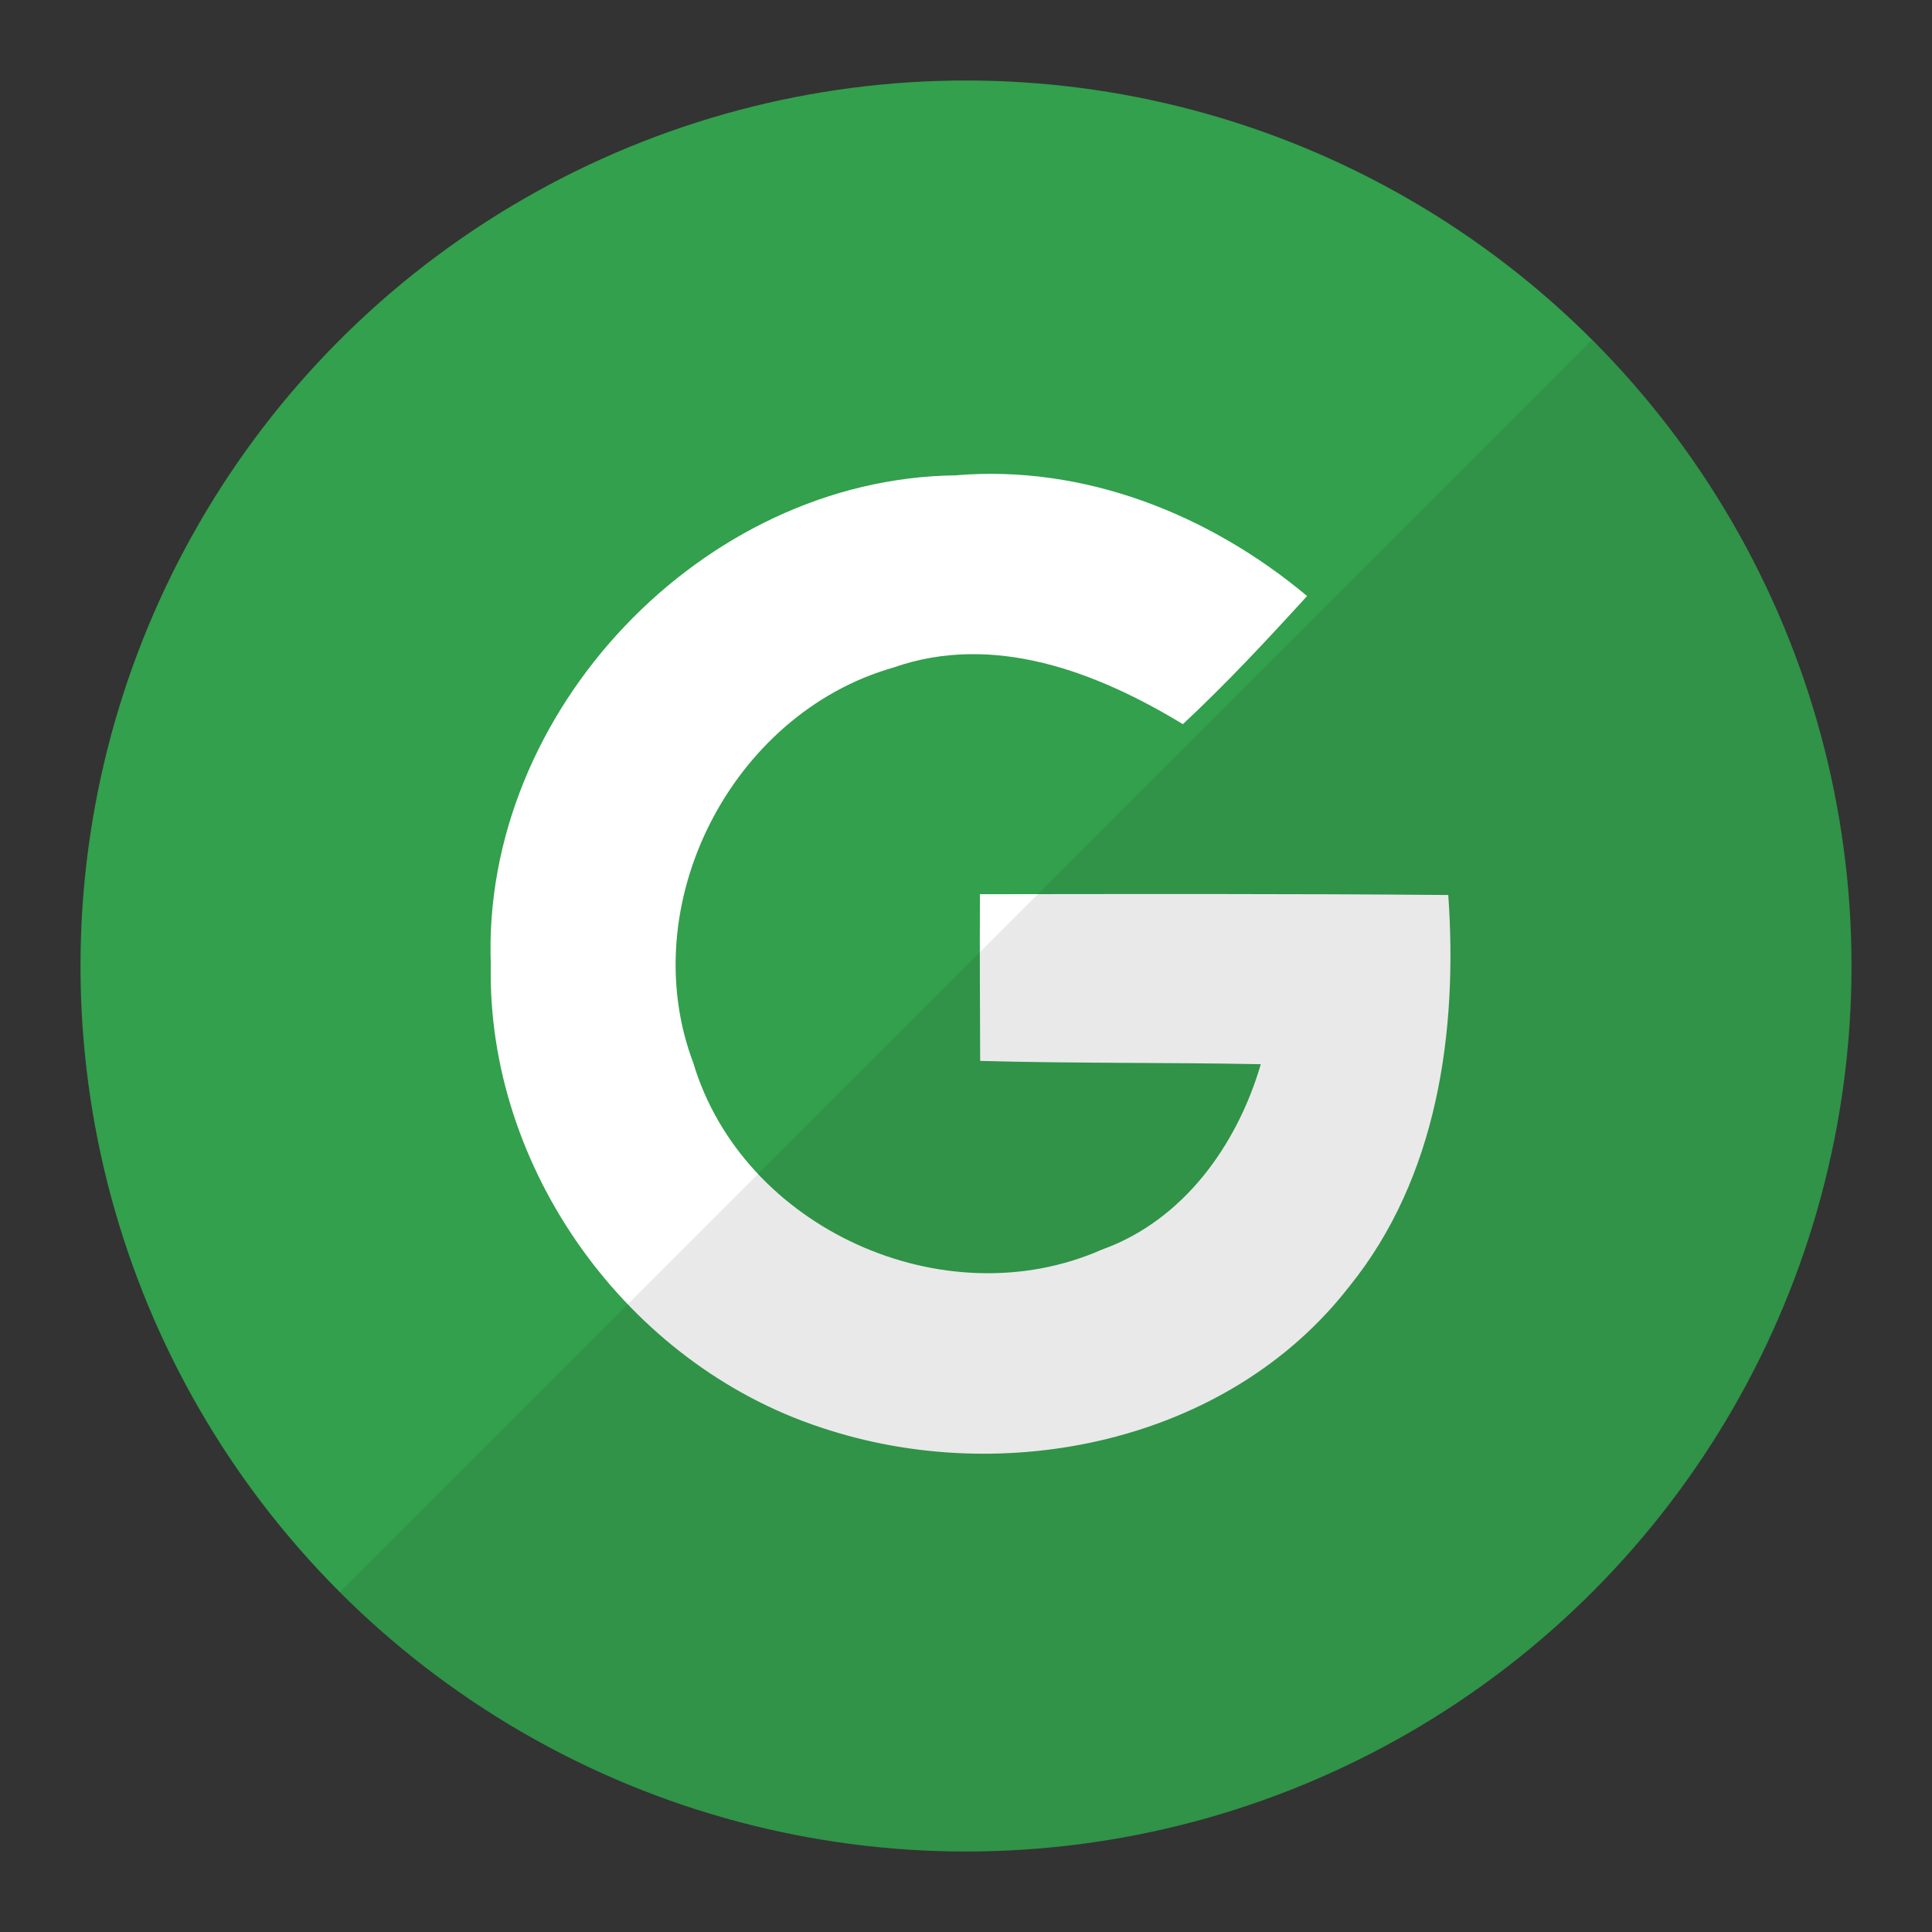 <?xml version="1.0" encoding="UTF-8"?>
<!DOCTYPE svg PUBLIC "-//W3C//DTD SVG 1.1//EN" "http://www.w3.org/Graphics/SVG/1.1/DTD/svg11.dtd">
<svg version="1.1" id="Layer_1" xmlns="http://www.w3.org/2000/svg" xmlns:xlink="http://www.w3.org/1999/xlink" x="0px" y="0px" width="24px" height="24px" viewBox="0 0 24 24" enable-background="new 0 0 24 24" xml:space="preserve">
  <rect x="0" y="0" width="24" height="24" fill="#333333" stroke="none"/>
  <g id="icon">
    <circle cx="12" cy="12" r="11" fill="#32A04C"/>
    <path d="M17.991,11.118c0.119,1.694,-0.131,3.507,-1.232,4.866c-1.508,1.941,-4.294,2.51,-6.56,1.749c-2.406,-0.79,-4.155,-3.213,-4.102,-5.753c-0.119,-3.138,2.629,-6.037,5.77,-6.075c1.601,-0.137,3.158,0.485,4.37,1.499c-0.497,0.546,-1.002,1.087,-1.543,1.592c-1.066,-0.648,-2.35,-1.142,-3.597,-0.703c-2.01,0.572,-3.228,2.946,-2.484,4.913c0.616,2.054,3.115,3.181,5.073,2.318c1.014,-0.363,1.682,-1.299,1.976,-2.304c-1.162,-0.023,-2.324,-0.009,-3.486,-0.041c-0.003,-0.692,-0.006,-1.38,-0.003,-2.071C14.109,11.106,16.05,11.101,17.991,11.118z" fill="#FFFFFF"/>
    <path d="M4.222,19.778C6.212,21.769,8.962,23,12,23c6.075,0,11,-4.925,11,-11c0,-3.038,-1.231,-5.788,-3.222,-7.778L4.222,19.778z" fill="#231F20" opacity="0.1"/>
  </g>
</svg>
